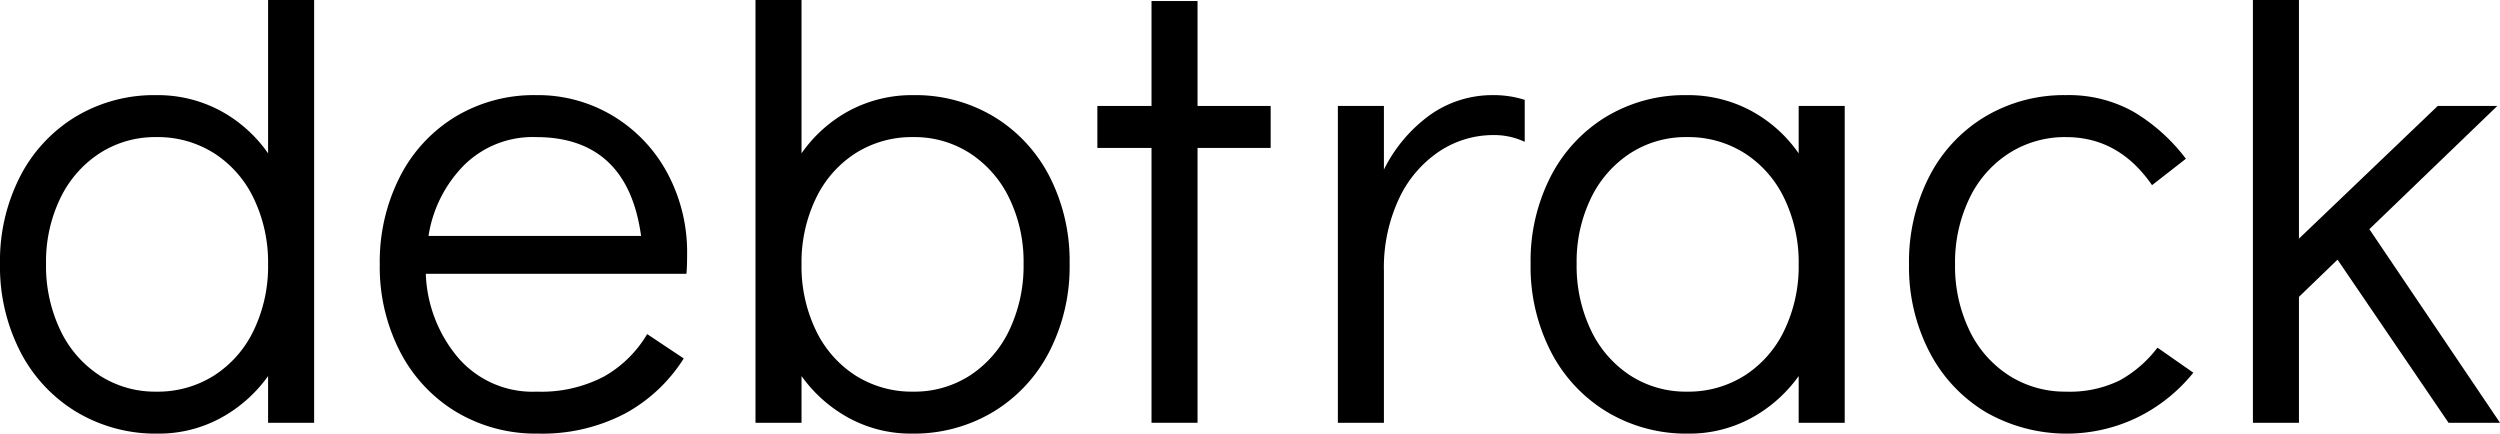 <svg id="Ebene_1" data-name="Ebene 1" xmlns="http://www.w3.org/2000/svg" viewBox="0 0 318.022 55.159"><title>logo_black</title><path d="M56.766,15.951V69.732h-5.857V63.79a17.964,17.964,0,0,1-6.114,5.383,16.519,16.519,0,0,1-7.922,1.938,19.597,19.597,0,0,1-10.334-2.756A19.181,19.181,0,0,1,19.39,60.69a23.674,23.674,0,0,1-2.584-11.195A23.556,23.556,0,0,1,19.347,38.429a19.06,19.06,0,0,1,7.063-7.621A19.373,19.373,0,0,1,36.699,28.052a16.951,16.951,0,0,1,8.053,1.937,17.54,17.54,0,0,1,6.156,5.469V15.951ZM44.063,63.704A13.928,13.928,0,0,0,49.101,57.934a18.798,18.798,0,0,0,1.808-8.354,18.799,18.799,0,0,0-1.808-8.353,13.938,13.938,0,0,0-5.038-5.77A13.367,13.367,0,0,0,36.699,33.391a12.999,12.999,0,0,0-7.234,2.067,14.105,14.105,0,0,0-4.995,5.727,18.529,18.529,0,0,0-1.808,8.31,18.998,18.998,0,0,0,1.808,8.44,14.04,14.04,0,0,0,4.995,5.769A12.994,12.994,0,0,0,36.699,65.771,13.362,13.362,0,0,0,44.063,63.704Z" transform="translate(-16.806 -15.951)"/><path d="M94.827,30.721a18.893,18.893,0,0,1,6.889,7.276,21.248,21.248,0,0,1,2.497,10.291q0,1.637-.087,2.497H70.973A17.457,17.457,0,0,0,75.02,61.379,12.484,12.484,0,0,0,85.096,65.771a17.128,17.128,0,0,0,8.568-1.938,14.883,14.883,0,0,0,5.468-5.383l4.651,3.1a20.208,20.208,0,0,1-7.491,7.018,22.675,22.675,0,0,1-11.024,2.541,19.756,19.756,0,0,1-10.42-2.756A19.181,19.181,0,0,1,67.7,60.69,23.488,23.488,0,0,1,65.116,49.581a23.811,23.811,0,0,1,2.541-11.109,18.987,18.987,0,0,1,7.063-7.665,19.373,19.373,0,0,1,10.289-2.756A18.537,18.537,0,0,1,94.827,30.721ZM98.357,45.964q-.861-6.285-4.22-9.43-3.358-3.143-9.128-3.143a12.416,12.416,0,0,0-9.17,3.573,16.339,16.339,0,0,0-4.522,8.999Z" transform="translate(-16.806 -15.951)"/><path d="M143.267,30.808a19.066,19.066,0,0,1,7.062,7.621,23.556,23.556,0,0,1,2.541,11.066A23.658,23.658,0,0,1,150.285,60.69a19.178,19.178,0,0,1-7.147,7.664,19.604,19.604,0,0,1-10.334,2.756,16.507,16.507,0,0,1-7.922-1.938,17.939,17.939,0,0,1-6.114-5.383V69.732H112.911V15.951h5.857V35.458a17.495,17.495,0,0,1,6.156-5.469,16.942,16.942,0,0,1,8.052-1.937A19.381,19.381,0,0,1,143.267,30.808Zm-3.057,32.896a14.031,14.031,0,0,0,4.995-5.769,18.999,18.999,0,0,0,1.809-8.44,18.53,18.53,0,0,0-1.809-8.31,14.095,14.095,0,0,0-4.995-5.727,13.005,13.005,0,0,0-7.234-2.067,13.373,13.373,0,0,0-7.364,2.067,13.945,13.945,0,0,0-5.037,5.77,18.781,18.781,0,0,0-1.808,8.353,18.78,18.78,0,0,0,1.808,8.354,13.935,13.935,0,0,0,5.037,5.769,13.368,13.368,0,0,0,7.364,2.067A13,13,0,0,0,140.21,63.704Z" transform="translate(-16.806 -15.951)"/><path d="M163.289,69.732V34.769h-6.889V29.429h6.889V16.081h5.854V29.429h9.302v5.339h-9.302V69.732Z" transform="translate(-16.806 -15.951)"/><path d="M210.764,28.654v5.339a9.121,9.121,0,0,0-3.962-.861,12.416,12.416,0,0,0-6.889,2.067,14.673,14.673,0,0,0-5.124,5.985,20.673,20.673,0,0,0-1.937,9.258V69.732h-5.857V29.429h5.857v8.095a18.948,18.948,0,0,1,5.899-6.975,13.72,13.72,0,0,1,8.051-2.497A13.03,13.03,0,0,1,210.764,28.654Z" transform="translate(-16.806 -15.951)"/><path d="M251.469,29.429V69.732h-5.855V63.79a17.976,17.976,0,0,1-6.114,5.383,16.516,16.516,0,0,1-7.923,1.938A19.597,19.597,0,0,1,221.242,68.354,19.187,19.187,0,0,1,214.095,60.69a23.674,23.674,0,0,1-2.583-11.195,23.54,23.54,0,0,1,2.541-11.066,19.054,19.054,0,0,1,7.06-7.621,19.382,19.382,0,0,1,10.292-2.756,16.944,16.944,0,0,1,8.051,1.937,17.533,17.533,0,0,1,6.158,5.469V29.429ZM238.768,63.704a13.926,13.926,0,0,0,5.037-5.769,18.78,18.78,0,0,0,1.809-8.354,18.781,18.781,0,0,0-1.809-8.353,13.936,13.936,0,0,0-5.037-5.77,13.366,13.366,0,0,0-7.362-2.067,12.996,12.996,0,0,0-7.234,2.067,14.086,14.086,0,0,0-4.995,5.727,18.512,18.512,0,0,0-1.809,8.31,18.981,18.981,0,0,0,1.809,8.44,14.021,14.021,0,0,0,4.995,5.769,12.991,12.991,0,0,0,7.234,2.067A13.361,13.361,0,0,0,238.768,63.704Z" transform="translate(-16.806 -15.951)"/><path d="M269.381,68.354A19.181,19.181,0,0,1,262.233,60.69a23.488,23.488,0,0,1-2.584-11.109,23.811,23.811,0,0,1,2.541-11.109,18.888,18.888,0,0,1,7.105-7.665,19.603,19.603,0,0,1,10.334-2.756,16.859,16.859,0,0,1,8.568,2.11,23.222,23.222,0,0,1,6.674,5.985l-4.307,3.359q-4.219-6.114-10.936-6.114a13.214,13.214,0,0,0-7.277,2.067,13.939,13.939,0,0,0-5.038,5.77,18.781,18.781,0,0,0-1.808,8.353,18.78,18.78,0,0,0,1.808,8.354,13.929,13.929,0,0,0,5.038,5.769,13.21,13.21,0,0,0,7.277,2.067,14.404,14.404,0,0,0,6.803-1.421,15.259,15.259,0,0,0,4.823-4.176l4.564,3.187a21.093,21.093,0,0,1-7.018,5.641,20.685,20.685,0,0,1-19.419-.646Z" transform="translate(-16.806 -15.951)"/><path d="M328.283,69.732l-14.123-20.754-4.908,4.737V69.732h-5.855V15.951h5.855V46.308l17.654-16.879H334.484L318.209,45.103,334.828,69.732Z" transform="translate(-16.806 -15.951)"/></svg>